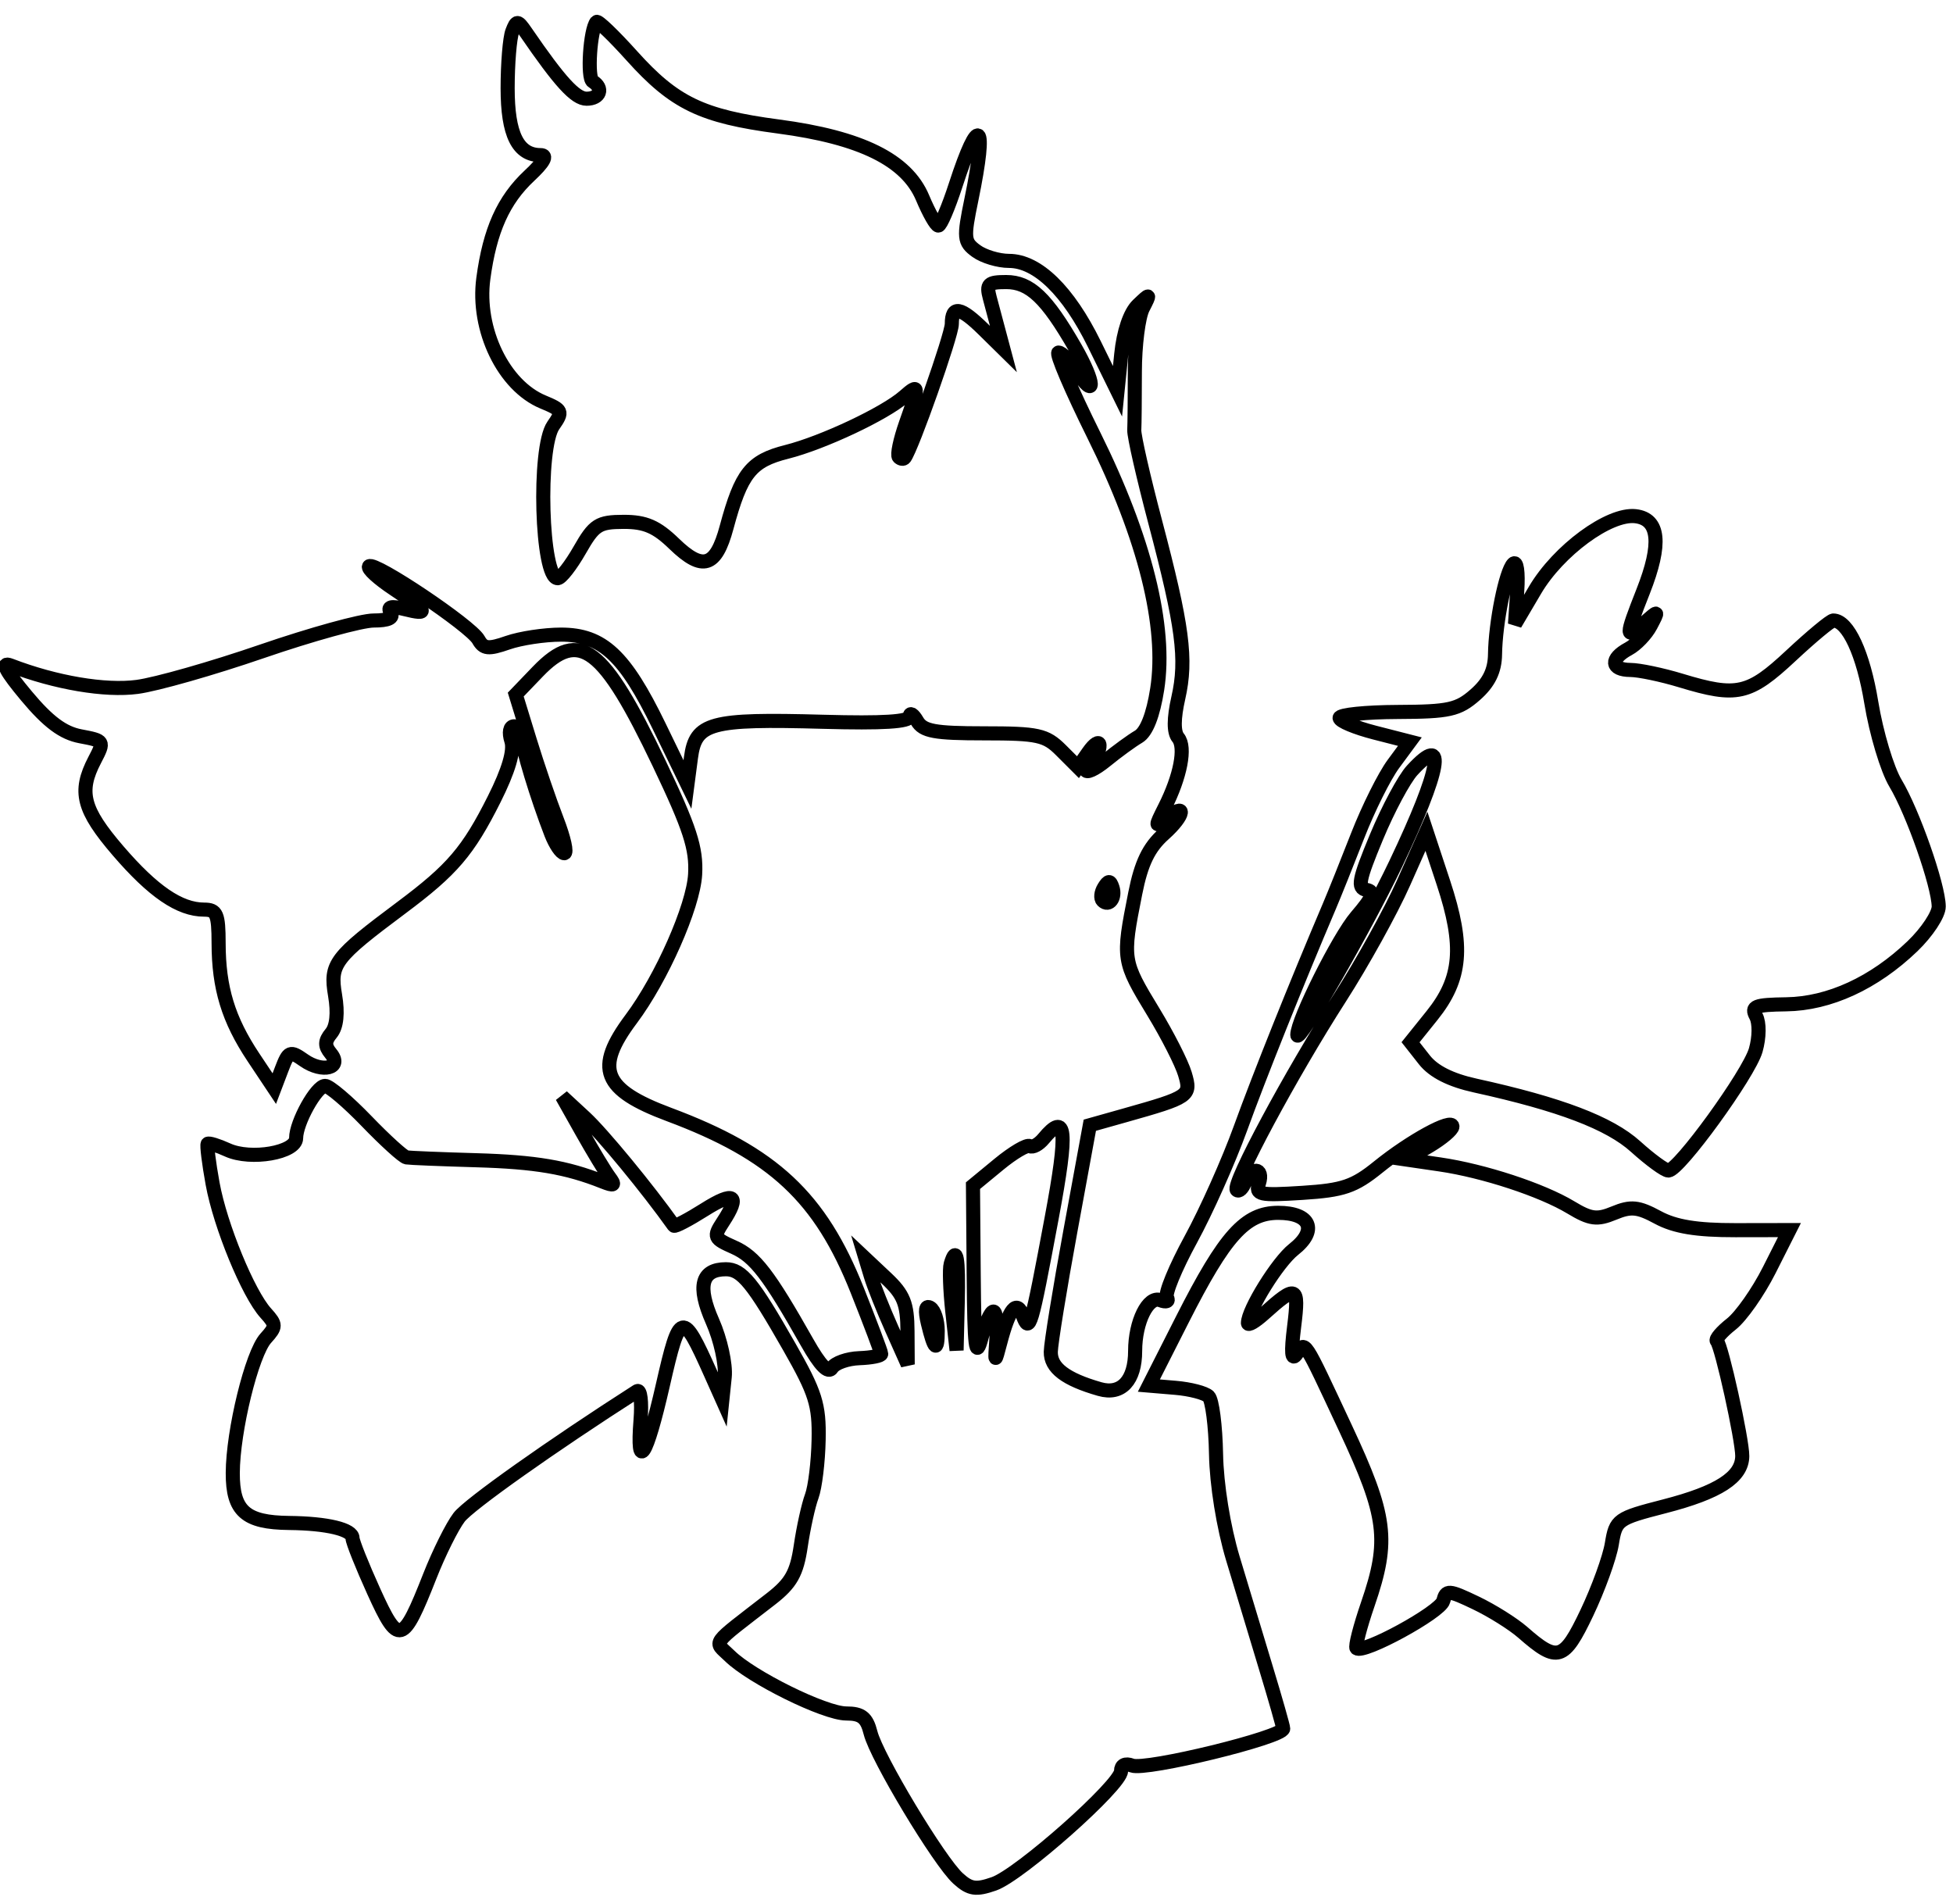 <svg xmlns="http://www.w3.org/2000/svg" width="277" height="270" viewBox="0 0 277 270" version="1.1">
	<path d="M 72.661 4.441 C 72.297 5.389, 72 9.020, 72 12.510 C 72 19.055, 73.452 22, 76.677 22 C 77.693 22, 77.157 22.985, 75.090 24.916 C 71.392 28.370, 69.468 32.664, 68.553 39.500 C 67.584 46.740, 71.433 54.694, 77.027 57.011 C 79.763 58.145, 79.859 58.363, 78.478 60.335 C 76.244 63.524, 76.775 82, 79.101 82 C 79.563 82, 80.966 80.203, 82.220 78.008 C 84.273 74.412, 84.893 74.015, 88.452 74.008 C 91.533 74.002, 93.118 74.691, 95.636 77.132 C 99.656 81.028, 101.536 80.437, 103.052 74.801 C 105.123 67.104, 106.511 65.361, 111.582 64.084 C 116.706 62.793, 125.505 58.648, 128.250 56.231 C 130.382 54.354, 130.399 54.619, 128.489 60.030 C 127.658 62.385, 127.208 64.542, 127.489 64.823 C 127.770 65.104, 128.139 65.146, 128.308 64.917 C 129.377 63.472, 135 47.522, 135 45.936 C 135 43.285, 136.225 43.506, 139.522 46.750 L 142.316 49.500 141.650 47 C 141.284 45.625, 140.714 43.487, 140.384 42.250 C 139.861 40.291, 140.163 40, 142.717 40 C 146.074 40, 148.432 42.244, 152.486 49.295 C 155.376 54.321, 155.476 56.902, 152.612 52.531 C 151.700 51.139, 150.587 50, 150.138 50 C 149.690 50, 151.947 55.287, 155.155 61.750 C 162.381 76.309, 165.516 88.885, 164.128 97.740 C 163.551 101.420, 162.610 103.815, 161.482 104.476 C 160.520 105.039, 158.442 106.553, 156.866 107.839 C 155.290 109.125, 154 109.714, 154 109.148 C 154 108.581, 154.450 107.840, 155 107.500 C 155.550 107.160, 155.976 106.346, 155.948 105.691 C 155.919 105.036, 155.219 105.467, 154.392 106.649 L 152.890 108.799 150.490 106.399 C 148.334 104.243, 147.229 104, 139.595 104 C 132.559 104, 130.924 103.699, 130.080 102.250 C 129.519 101.287, 129.047 100.995, 129.030 101.601 C 129.009 102.359, 125.192 102.596, 116.750 102.361 C 100.730 101.916, 98.651 102.480, 98 107.446 L 97.500 111.258 93.500 103.012 C 88.616 92.945, 85.464 90, 79.572 90 C 77.222 90, 73.823 90.514, 72.019 91.143 C 69.274 92.100, 68.596 92.030, 67.859 90.713 C 66.761 88.750, 53.088 79.579, 52.354 80.312 C 52.058 80.608, 53.658 82.069, 55.908 83.558 C 60.689 86.722, 60.977 87.283, 57.351 86.373 C 55.486 85.905, 54.911 86.048, 55.410 86.854 C 55.884 87.622, 55.086 88, 52.989 88 C 51.268 88, 44.136 89.970, 37.139 92.377 C 30.143 94.785, 22.187 97.051, 19.459 97.413 C 14.909 98.017, 7.877 96.826, 1.500 94.373 C 0.102 93.836, 0.779 95.134, 3.750 98.691 C 6.831 102.379, 8.942 103.954, 11.424 104.420 C 14.792 105.052, 14.825 105.108, 13.431 107.781 C 11.077 112.294, 11.727 114.815, 16.750 120.658 C 21.705 126.421, 25.477 129, 28.950 129 C 30.728 129, 31.001 129.630, 31.006 133.750 C 31.013 140.105, 32.384 144.599, 35.943 149.943 L 38.903 154.385 39.949 151.634 C 40.925 149.068, 41.137 148.983, 43.112 150.366 C 45.742 152.208, 48.627 151.460, 46.903 149.383 C 46.036 148.338, 46.053 147.642, 46.971 146.535 C 47.755 145.591, 47.951 143.670, 47.523 141.139 C 46.771 136.684, 47.421 135.826, 56.956 128.707 C 64.150 123.335, 66.386 120.719, 70.094 113.336 C 72.130 109.283, 72.963 106.458, 72.527 105.086 C 72.138 103.861, 72.306 103, 72.933 103 C 73.520 103, 74 103.659, 74 104.465 C 74 105.925, 76.152 113.028, 78.176 118.250 C 78.763 119.763, 79.599 121, 80.035 121 C 80.471 121, 79.998 118.862, 78.983 116.250 C 77.969 113.638, 76.241 108.575, 75.144 105 L 73.149 98.500 76.271 95.250 C 82.183 89.095, 85.573 91.659, 93.494 108.276 C 97.866 117.449, 98.798 120.322, 98.592 124 C 98.337 128.569, 93.838 138.751, 89.534 144.500 C 84.265 151.538, 85.446 154.530, 94.886 158.054 C 109.686 163.579, 116.340 169.795, 121.590 183 C 123.449 187.675, 124.976 191.725, 124.983 192 C 124.990 192.275, 123.599 192.550, 121.892 192.612 C 120.185 192.673, 118.438 193.291, 118.009 193.985 C 117.480 194.842, 116.344 193.681, 114.474 190.374 C 109.034 180.750, 107.071 178.199, 104.093 176.881 C 101.248 175.622, 101.156 175.411, 102.535 173.306 C 105.049 169.469, 104.157 168.876, 99.906 171.560 C 97.654 172.981, 95.708 173.999, 95.582 173.822 C 91.860 168.584, 85.443 160.792, 82.964 158.500 L 79.719 155.500 82.532 160.500 C 84.079 163.250, 85.829 166.147, 86.422 166.937 C 87.302 168.111, 87.133 168.228, 85.500 167.579 C 80.355 165.532, 75.939 164.784, 67.566 164.542 C 62.580 164.398, 58.122 164.217, 57.660 164.140 C 57.197 164.063, 54.651 161.750, 52 159 C 49.349 156.250, 46.702 154, 46.116 154 C 44.883 154, 42 159.188, 42 161.405 C 42 163.466, 35.571 164.581, 32.294 163.088 C 30.890 162.449, 29.614 162.054, 29.459 162.213 C 29.304 162.371, 29.618 164.919, 30.157 167.875 C 31.242 173.833, 35.198 183.456, 37.695 186.216 C 39.182 187.858, 39.181 188.142, 37.693 189.787 C 35.715 191.972, 33.035 202.916, 33.015 208.890 C 32.997 214.302, 34.818 215.919, 41 215.982 C 46.394 216.036, 50 216.900, 50 218.139 C 50 218.637, 51.361 222.045, 53.024 225.713 C 56.526 233.437, 57.126 233.270, 60.973 223.500 C 62.272 220.200, 64.141 216.451, 65.125 215.170 C 66.513 213.362, 78.267 205.037, 90.361 197.296 C 90.834 196.993, 91.056 198.827, 90.854 201.372 C 90.254 208.911, 91.682 206.677, 94.018 196.421 C 96.417 185.889, 96.779 185.798, 100.770 194.730 L 102.455 198.500 102.788 195.282 C 102.972 193.506, 102.196 189.970, 101.055 187.392 C 98.851 182.408, 99.474 180, 102.967 180 C 105.208 180, 106.766 181.908, 111.948 191 C 115.686 197.558, 116.209 199.216, 116.108 204.195 C 116.045 207.327, 115.606 210.927, 115.133 212.195 C 114.660 213.463, 113.958 216.641, 113.574 219.257 C 113.009 223.104, 112.198 224.539, 109.338 226.757 C 100.574 233.553, 101.243 232.626, 103.500 234.841 C 106.599 237.882, 116.970 243, 120.032 243 C 122.198 243, 122.930 243.584, 123.472 245.744 C 124.344 249.219, 133.226 263.989, 135.896 266.406 C 137.569 267.920, 138.427 268.047, 140.976 267.158 C 144.634 265.883, 159 253.135, 159 251.165 C 159 250.329, 159.612 250.021, 160.554 250.382 C 162.508 251.132, 182 246.376, 182 245.149 C 182 244.858, 180.899 240.992, 179.554 236.560 C 178.209 232.127, 176.095 225.125, 174.857 221 C 173.528 216.572, 172.552 210.519, 172.475 206.222 C 172.402 202.219, 171.929 198.536, 171.422 198.038 C 170.915 197.541, 168.801 196.991, 166.723 196.817 L 162.947 196.500 167.709 187.103 C 173.727 175.230, 176.632 172, 181.294 172 C 185.887 172, 186.930 174.480, 183.479 177.195 C 181.219 178.973, 177 185.771, 177 187.634 C 177 188.027, 178.012 187.437, 179.250 186.323 C 183.896 182.140, 184.278 182.300, 183.553 188.122 C 183.089 191.848, 183.192 193.048, 183.887 192.029 C 185.159 190.166, 184.760 189.564, 190.833 202.539 C 196.681 215.034, 197.114 218.449, 193.997 227.508 C 192.896 230.709, 192.179 233.512, 192.404 233.737 C 193.292 234.625, 204.284 228.629, 204.703 227.029 C 205.115 225.454, 205.465 225.476, 209.324 227.321 C 211.621 228.419, 214.625 230.306, 216 231.512 C 220.910 235.822, 221.827 235.541, 225.063 228.737 C 226.694 225.307, 228.291 220.901, 228.611 218.947 C 229.175 215.502, 229.403 215.339, 236.082 213.619 C 243.751 211.643, 247.081 209.493, 247.110 206.500 C 247.132 204.225, 244.181 190.848, 243.509 190.176 C 243.266 189.933, 244.194 188.849, 245.571 187.766 C 246.947 186.683, 249.363 183.243, 250.938 180.122 L 253.803 174.447 246.152 174.460 C 240.639 174.469, 237.563 173.965, 235.147 172.658 C 232.347 171.141, 231.324 171.037, 228.936 172.027 C 226.509 173.032, 225.581 172.911, 222.789 171.228 C 218.673 168.748, 210.437 166.044, 204.237 165.138 L 199.500 164.446 202.750 162.508 C 204.537 161.441, 206 160.204, 206 159.759 C 206 158.554, 200.063 161.794, 195.493 165.493 C 192.061 168.270, 190.516 168.798, 184.740 169.166 C 178.600 169.557, 178.045 169.434, 178.564 167.798 C 179.279 165.547, 177.443 165.404, 176.583 167.643 C 176.237 168.547, 175.714 169.047, 175.421 168.755 C 174.681 168.014, 183.116 152.298, 190.050 141.500 C 193.228 136.550, 197.288 129.213, 199.072 125.196 L 202.316 117.893 204.728 125.196 C 207.700 134.198, 207.306 138.792, 203.111 144.012 L 200.061 147.807 202.023 150.302 C 203.330 151.963, 205.743 153.183, 209.243 153.950 C 221.261 156.587, 228.280 159.258, 231.986 162.606 C 234.052 164.473, 236.142 166, 236.631 166 C 238.124 166, 248.044 152.332, 249.019 148.933 C 249.541 147.113, 249.562 145.048, 249.067 144.122 C 248.321 142.727, 248.921 142.490, 253.350 142.428 C 259.441 142.343, 265.804 139.415, 271.250 134.191 C 273.313 132.213, 274.989 129.673, 274.975 128.547 C 274.939 125.530, 271.303 115.169, 268.840 111.067 C 267.663 109.105, 266.121 103.968, 265.414 99.650 C 264.277 92.702, 262.100 88, 260.022 88 C 259.654 88, 256.945 90.250, 254 93 C 248.073 98.535, 246.356 98.922, 238.409 96.511 C 235.709 95.692, 232.488 95.017, 231.250 95.011 C 228.471 94.997, 228.329 93.430, 230.977 92.012 C 232.064 91.430, 233.480 89.952, 234.123 88.727 C 235.284 86.513, 235.278 86.511, 233.146 88.405 C 230.495 90.758, 230.487 90.375, 233.050 83.872 C 235.715 77.113, 235.358 73.600, 231.968 73.205 C 228.235 72.769, 221.023 78.074, 217.714 83.689 L 214.879 88.500 215.193 83.796 C 215.372 81.117, 215.131 79.469, 214.634 79.966 C 213.569 81.031, 212.103 88.295, 212.044 92.798 C 212.013 95.107, 211.176 96.821, 209.250 98.516 C 206.824 100.652, 205.529 100.941, 198.250 100.968 C 193.713 100.986, 190 101.365, 190 101.811 C 190 102.257, 192.243 103.197, 194.984 103.899 L 199.967 105.176 197.633 108.338 C 196.349 110.077, 194.069 114.650, 192.565 118.500 C 191.062 122.350, 189.257 126.850, 188.554 128.500 C 183.895 139.435, 178.575 152.725, 175.944 160 C 174.253 164.675, 171.081 171.775, 168.894 175.778 C 166.707 179.782, 165.184 183.489, 165.510 184.017 C 165.840 184.550, 165.420 184.715, 164.566 184.387 C 162.846 183.727, 161 187.451, 161 191.579 C 161 195.782, 159.055 197.876, 155.972 196.992 C 151.117 195.600, 148.999 193.988, 149.037 191.715 C 149.057 190.497, 150.311 182.767, 151.824 174.538 L 154.573 159.576 159.537 158.178 C 168.740 155.584, 168.983 155.416, 168.057 152.297 C 167.600 150.759, 165.600 146.826, 163.613 143.559 C 159.183 136.274, 159.153 136.081, 161.017 126.682 C 161.867 122.392, 162.936 120.182, 165.086 118.266 C 168.097 115.583, 168.354 113.632, 165.370 116.107 C 163.809 117.402, 163.797 117.289, 165.205 114.500 C 167.431 110.089, 168.221 105.972, 167.101 104.621 C 166.453 103.841, 166.461 101.904, 167.126 98.967 C 168.367 93.484, 167.750 88.794, 163.841 74 C 162.169 67.675, 160.836 61.825, 160.878 61 C 160.920 60.175, 160.957 56.448, 160.959 52.718 C 160.962 48.988, 161.475 44.938, 162.099 43.718 C 163.189 41.586, 163.162 41.568, 161.394 43.259 C 160.259 44.343, 159.352 47.025, 159.027 50.254 L 158.500 55.490 155.218 48.807 C 151.511 41.259, 147.145 37, 143.114 37 C 141.612 37, 139.522 36.371, 138.470 35.602 C 136.704 34.311, 136.651 33.751, 137.779 28.292 C 140.084 17.131, 138.866 16.019, 135.543 26.250 C 134.516 29.413, 133.411 31.995, 133.088 31.990 C 132.764 31.984, 131.759 30.216, 130.854 28.059 C 128.599 22.689, 122.128 19.488, 110.395 17.938 C 99.539 16.505, 95.649 14.628, 89.610 7.911 C 87.044 5.057, 84.796 2.897, 84.614 3.111 C 83.701 4.185, 83.255 11.040, 84.066 11.541 C 85.636 12.511, 85.107 14, 83.192 14 C 81.607 14, 79.414 11.597, 74.619 4.610 C 73.417 2.859, 73.273 2.846, 72.661 4.441 M 200.286 109.250 C 199.151 110.487, 196.876 114.740, 195.230 118.699 C 192.699 124.788, 192.479 125.946, 193.806 126.201 C 195.043 126.439, 194.740 127.244, 192.377 130.002 C 189.857 132.942, 184 144.667, 184 146.770 C 184 148.333, 193.651 131.558, 197.964 122.500 C 204.368 109.047, 205.289 103.793, 200.286 109.250 M 156.583 125.866 C 156.152 126.563, 156.070 127.403, 156.400 127.733 C 157.295 128.628, 158.271 127.312, 157.787 125.862 C 157.449 124.846, 157.213 124.846, 156.583 125.866 M 148.009 161.489 C 147.329 162.308, 146.451 162.779, 146.058 162.536 C 145.664 162.293, 143.690 163.455, 141.671 165.120 L 138 168.146 138.103 180.823 C 138.188 191.214, 138.386 192.824, 139.203 189.750 C 139.750 187.688, 140.514 186, 140.899 186 C 141.283 186, 141.479 187.688, 141.332 189.750 C 141.074 193.386, 141.090 193.406, 141.873 190.413 C 143.146 185.548, 144.209 184.267, 145.065 186.566 C 146.019 189.127, 146.222 188.439, 149.159 172.750 C 151.512 160.176, 151.248 157.587, 148.009 161.489 M 134.841 179.250 C 134.635 179.938, 134.739 182.975, 135.071 186 L 135.674 191.500 135.837 184.750 C 135.992 178.326, 135.662 176.502, 134.841 179.250 M 123.519 181 C 123.936 182.375, 125.281 185.750, 126.509 188.500 L 128.742 193.500 128.713 188.786 C 128.689 184.876, 128.179 183.597, 125.723 181.286 L 122.762 178.500 123.519 181 M 131.601 187.666 C 132.521 191.498, 133 191.860, 133 188.726 C 133 187.291, 132.532 185.829, 131.960 185.475 C 131.278 185.054, 131.154 185.808, 131.601 187.666" fill="none" stroke="#000" stroke-width="2px" fill-rule="evenodd"/>
</svg>

